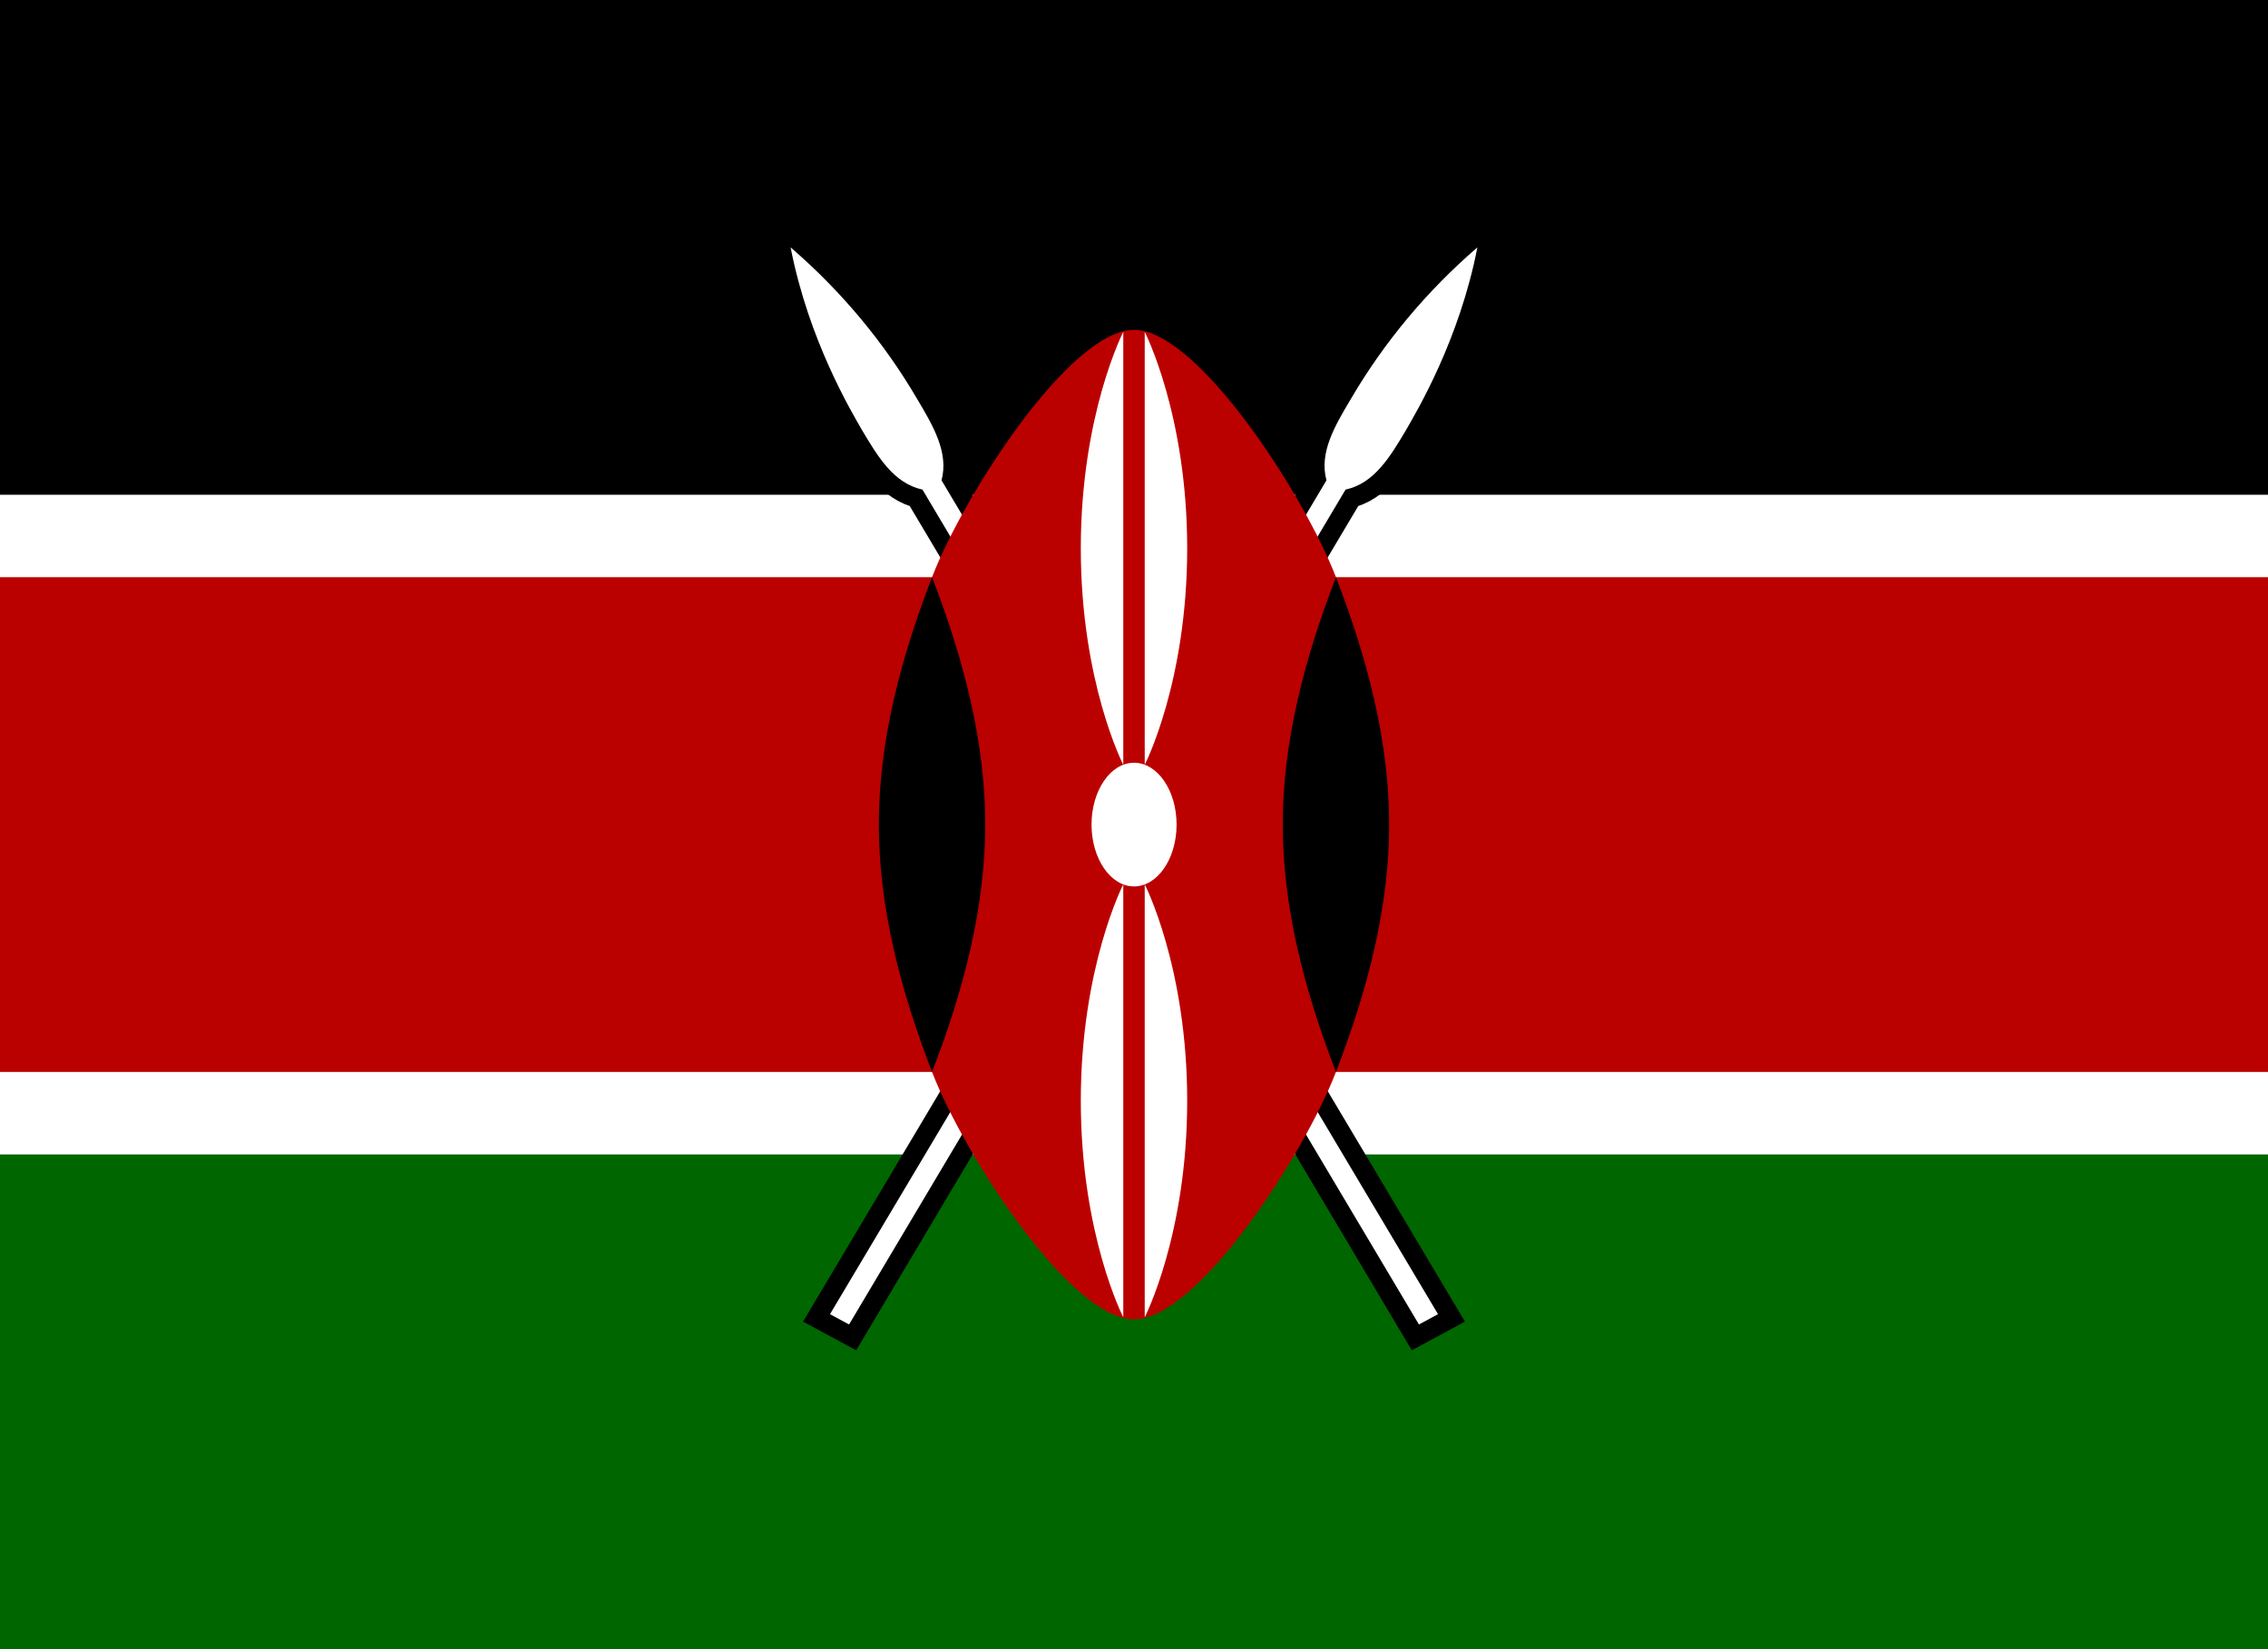 <svg width="22" height="16" viewBox="0 0 22 16" fill="none" xmlns="http://www.w3.org/2000/svg">
<rect x="0" y="0" width="22" height="16" fill="#808080" stroke="none"/>
<g clip-path="url(#clip0_2207_11544)">
<path d="M0 0H22V16H0V0Z" fill="white"/>
<path d="M0 0H22V4.8H0V0Z" fill="black"/>
<path d="M0 11.2H22V16H0V11.2Z" fill="#006600"/>
<path d="M8.051 12.75L8.236 12.85L13.052 4.75C13.331 4.69 13.486 4.43 13.64 4.17C13.743 3.99 14.156 3.3 14.331 2.4C13.842 2.822 13.427 3.318 13.104 3.87C12.949 4.13 12.794 4.39 12.867 4.66L8.051 12.75Z" fill="black" stroke="black" stroke-width="0.375" stroke-miterlimit="10"/>
<path d="M8.051 12.75L8.236 12.85L13.052 4.75C13.331 4.69 13.486 4.43 13.64 4.17C13.743 3.99 14.156 3.3 14.331 2.4C13.842 2.822 13.427 3.318 13.104 3.87C12.949 4.13 12.794 4.39 12.867 4.66L8.051 12.75Z" fill="white"/>
<path d="M13.949 12.75L13.764 12.85L8.948 4.75C8.669 4.69 8.515 4.43 8.36 4.17C8.257 3.99 7.844 3.3 7.669 2.4C8.158 2.822 8.573 3.318 8.896 3.87C9.051 4.13 9.205 4.39 9.133 4.66L13.949 12.75Z" fill="black" stroke="black" stroke-width="0.375" stroke-miterlimit="10"/>
<path d="M13.949 12.75L13.764 12.85L8.948 4.75C8.669 4.69 8.515 4.43 8.36 4.17C8.257 3.99 7.844 3.3 7.669 2.4C8.158 2.822 8.573 3.318 8.896 3.87C9.051 4.13 9.205 4.39 9.133 4.66L13.949 12.75Z" fill="white"/>
<path d="M22.017 5.6H12.959C12.65 4.8 11.619 3.2 11 3.2C10.381 3.2 9.35 4.8 9.041 5.6H-0.007V10.4H9.041C9.35 11.2 10.381 12.8 11 12.8C11.619 12.8 12.65 11.2 12.959 10.4H22.017V5.6Z" fill="#BB0000"/>
<path d="M12.959 10.4C13.268 9.6 13.475 8.8 13.475 8C13.475 7.2 13.268 6.4 12.959 5.6C12.65 6.4 12.443 7.2 12.443 8C12.443 8.8 12.65 9.6 12.959 10.4Z" fill="black"/>
<path d="M9.041 10.4C8.732 9.6 8.525 8.8 8.525 8C8.525 7.2 8.732 6.4 9.041 5.6C9.35 6.4 9.557 7.2 9.557 8C9.557 8.8 9.35 9.6 9.041 10.4Z" fill="black"/>
<path d="M11 8.6C11.228 8.6 11.413 8.331 11.413 8C11.413 7.669 11.228 7.4 11 7.4C10.773 7.4 10.588 7.669 10.588 8C10.588 8.331 10.773 8.6 11 8.6Z" fill="white"/>
<path d="M11.104 8.58C11.104 8.58 11.516 9.38 11.516 10.68C11.516 11.98 11.104 12.78 11.104 12.78V8.58Z" fill="white"/>
<path d="M10.896 7.42C10.896 7.42 10.484 6.62 10.484 5.32C10.484 4.02 10.896 3.22 10.896 3.22V7.42Z" fill="white"/>
<path d="M10.896 8.58C10.896 8.58 10.484 9.38 10.484 10.68C10.484 11.98 10.896 12.78 10.896 12.78V8.58Z" fill="white"/>
<path d="M11.104 7.42C11.104 7.42 11.516 6.62 11.516 5.32C11.516 4.02 11.104 3.22 11.104 3.22V7.42Z" fill="white"/>
</g>
<defs>
<clipPath id="clip0_2207_11544">
<rect width="22" height="16" fill="white"/>
</clipPath>
</defs>
</svg>

